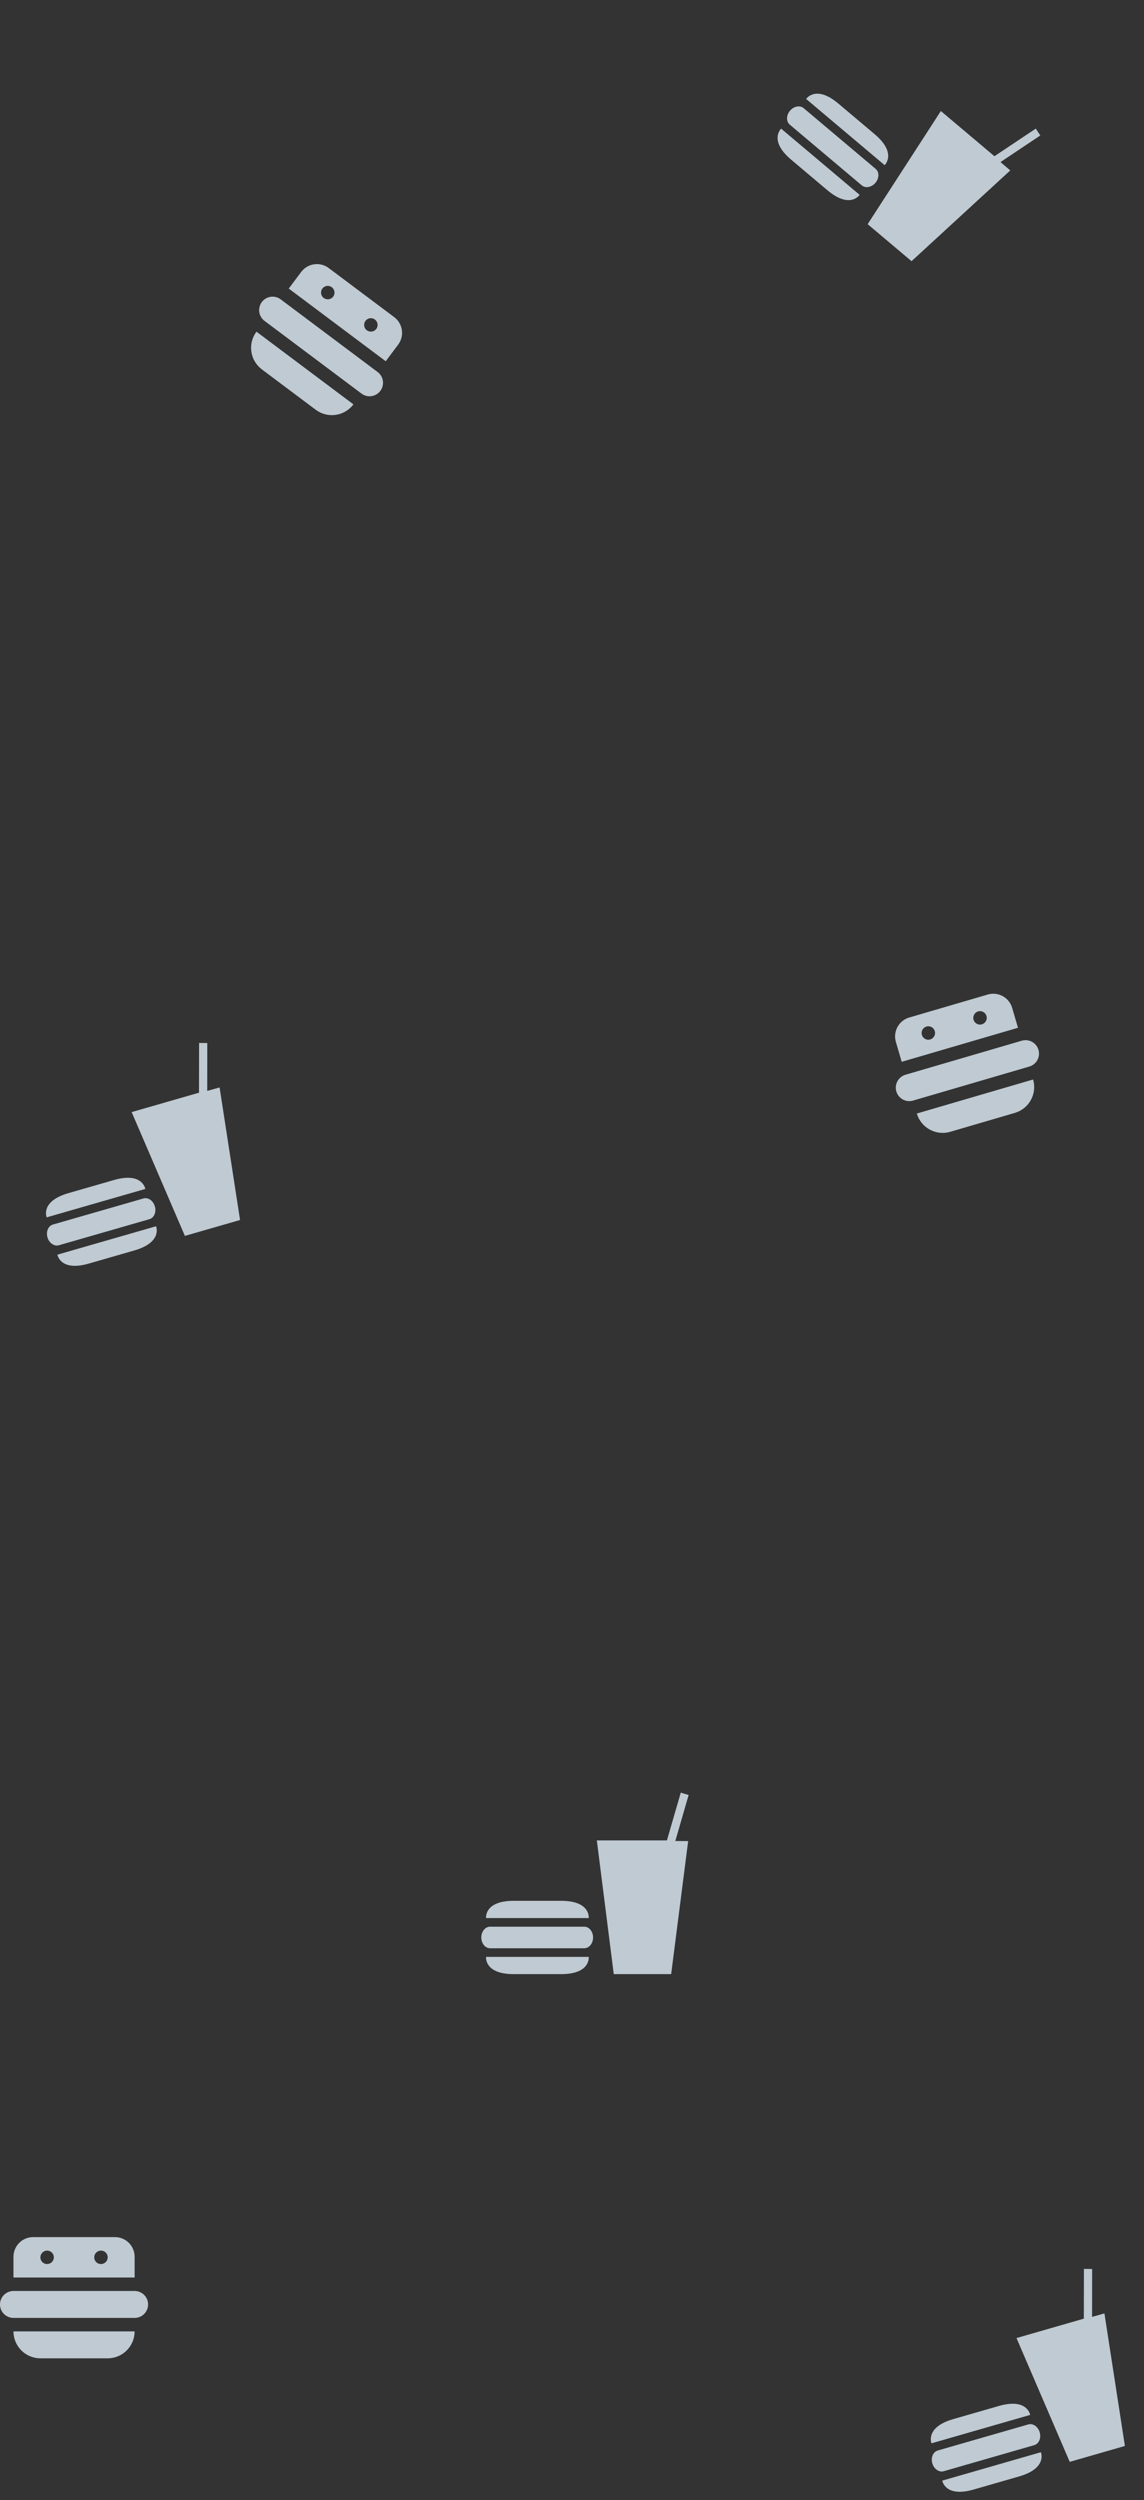 <svg width="309" height="675" viewBox="0 0 309 675" fill="none" xmlns="http://www.w3.org/2000/svg">
<rect x="0" y="0" width="309" height="675" fill="#333333" stroke="none"/>
<path d="M279.048 291.452C279.59 293.303 279.374 295.293 278.448 296.985C277.522 298.677 275.961 299.932 274.11 300.474L256.66 305.579C254.809 306.121 252.818 305.905 251.126 304.979C249.434 304.053 248.179 302.492 247.638 300.641L279.048 291.452ZM275.985 280.981L244.574 290.171C243.649 290.442 242.869 291.069 242.406 291.915C241.943 292.761 241.835 293.757 242.105 294.682C242.376 295.608 243.004 296.388 243.85 296.851C244.696 297.314 245.691 297.422 246.617 297.151L278.027 287.961C278.953 287.691 279.733 287.063 280.196 286.217C280.659 285.371 280.767 284.376 280.496 283.45C280.225 282.525 279.598 281.745 278.752 281.282C277.906 280.819 276.911 280.711 275.985 280.981ZM266.84 268.502L245.586 274.72C244.234 275.115 243.095 276.031 242.419 277.267C241.743 278.502 241.585 279.955 241.981 281.306L243.553 286.681L274.964 277.491L273.402 272.151C273.21 271.481 272.889 270.855 272.456 270.308C272.023 269.762 271.486 269.307 270.877 268.968C270.267 268.629 269.597 268.413 268.905 268.333C268.212 268.253 267.511 268.31 266.84 268.502ZM251.432 280.587C251.092 280.725 250.718 280.757 250.359 280.678C250.001 280.599 249.675 280.414 249.424 280.146C249.173 279.879 249.008 279.541 248.952 279.179C248.897 278.816 248.952 278.445 249.111 278.114C249.27 277.783 249.525 277.508 249.843 277.326C250.162 277.143 250.528 277.06 250.893 277.089C251.259 277.119 251.608 277.258 251.893 277.488C252.178 277.719 252.387 278.031 252.492 278.383C252.627 278.845 252.573 279.343 252.342 279.766C252.11 280.189 251.72 280.503 251.257 280.638L251.432 280.587ZM265.392 276.503C265.052 276.641 264.678 276.672 264.32 276.593C263.961 276.515 263.635 276.329 263.384 276.062C263.133 275.794 262.968 275.457 262.913 275.094C262.857 274.732 262.912 274.36 263.071 274.03C263.23 273.699 263.485 273.424 263.804 273.241C264.122 273.058 264.488 272.976 264.854 273.005C265.219 273.034 265.568 273.173 265.853 273.404C266.139 273.635 266.347 273.947 266.452 274.298C266.588 274.761 266.534 275.259 266.302 275.682C266.071 276.105 265.68 276.419 265.218 276.554L265.392 276.503Z" fill="#E2F0FA" fill-opacity="0.8"/>
<path d="M36.364 629.455C36.364 631.383 35.597 633.233 34.233 634.597C32.87 635.961 31.02 636.727 29.091 636.727H10.909C8.98 636.727 7.13 635.961 5.766 634.597C4.403 633.233 3.636 631.383 3.636 629.455H36.364ZM36.364 618.545H3.636C2.672 618.545 1.747 618.929 1.065 619.611C0.383 620.292 0 621.217 0 622.182C0 623.146 0.383 624.071 1.065 624.753C1.747 625.435 2.672 625.818 3.636 625.818H36.364C37.328 625.818 38.253 625.435 38.935 624.753C39.617 624.071 40 623.146 40 622.182C40 621.217 39.617 620.292 38.935 619.611C38.253 618.929 37.328 618.545 36.364 618.545ZM31.091 604H8.945C7.537 604 6.187 604.559 5.191 605.555C4.196 606.551 3.636 607.901 3.636 609.309V614.909H36.364V609.345C36.368 608.648 36.236 607.957 35.974 607.311C35.711 606.665 35.324 606.077 34.834 605.581C34.345 605.084 33.762 604.689 33.12 604.418C32.478 604.147 31.788 604.005 31.091 604ZM12.909 611.273C12.544 611.309 12.176 611.235 11.854 611.059C11.532 610.882 11.271 610.613 11.105 610.286C10.94 609.958 10.877 609.588 10.925 609.225C10.973 608.861 11.13 608.52 11.376 608.247C11.621 607.975 11.944 607.782 12.3 607.696C12.657 607.61 13.031 607.634 13.374 607.765C13.717 607.895 14.013 608.126 14.222 608.428C14.431 608.73 14.544 609.088 14.546 609.455C14.546 609.937 14.354 610.399 14.013 610.74C13.672 611.081 13.21 611.273 12.727 611.273H12.909ZM27.454 611.273C27.089 611.309 26.722 611.235 26.4 611.059C26.078 610.882 25.817 610.613 25.651 610.286C25.485 609.958 25.422 609.588 25.47 609.225C25.519 608.861 25.676 608.52 25.921 608.247C26.167 607.975 26.489 607.782 26.846 607.696C27.203 607.61 27.577 607.634 27.92 607.765C28.263 607.895 28.558 608.126 28.767 608.428C28.976 608.73 29.089 609.088 29.091 609.455C29.091 609.937 28.899 610.399 28.558 610.74C28.217 611.081 27.755 611.273 27.273 611.273H27.454Z" fill="#E2F0FA" fill-opacity="0.8"/>
<path d="M95.463 109.175C94.306 110.719 92.584 111.74 90.674 112.013C88.765 112.287 86.825 111.791 85.281 110.635L70.731 99.733C69.187 98.576 68.166 96.854 67.892 94.945C67.618 93.035 68.114 91.095 69.271 89.552L95.463 109.175ZM102.004 100.444L75.812 80.821C75.04 80.243 74.07 79.995 73.116 80.132C72.161 80.269 71.3 80.779 70.721 81.551C70.143 82.323 69.895 83.293 70.032 84.247C70.169 85.202 70.679 86.063 71.451 86.641L97.643 106.265C98.415 106.843 99.385 107.091 100.339 106.954C101.294 106.817 102.155 106.307 102.733 105.535C103.312 104.763 103.56 103.793 103.423 102.838C103.286 101.884 102.775 101.023 102.004 100.444ZM106.505 85.642L88.782 72.364C87.655 71.519 86.239 71.157 84.846 71.357C83.452 71.557 82.194 72.302 81.35 73.429L77.992 77.911L104.184 97.534L107.52 93.082C107.942 92.526 108.25 91.894 108.428 91.219C108.605 90.545 108.648 89.843 108.553 89.152C108.459 88.461 108.23 87.795 107.878 87.193C107.527 86.591 107.06 86.064 106.505 85.642ZM87.594 80.561C87.279 80.371 87.03 80.091 86.878 79.757C86.726 79.423 86.679 79.051 86.742 78.689C86.806 78.328 86.977 77.994 87.234 77.732C87.49 77.47 87.821 77.291 88.181 77.22C88.541 77.149 88.914 77.189 89.251 77.333C89.588 77.478 89.874 77.722 90.07 78.032C90.266 78.342 90.363 78.704 90.35 79.071C90.336 79.438 90.212 79.792 89.993 80.087C89.704 80.473 89.274 80.728 88.796 80.796C88.319 80.865 87.834 80.741 87.448 80.452L87.594 80.561ZM99.234 89.282C98.92 89.093 98.671 88.812 98.519 88.478C98.367 88.144 98.319 87.772 98.383 87.411C98.446 87.049 98.618 86.715 98.874 86.453C99.131 86.191 99.461 86.013 99.821 85.942C100.181 85.871 100.554 85.91 100.892 86.055C101.229 86.2 101.514 86.443 101.71 86.754C101.906 87.064 102.004 87.426 101.991 87.793C101.977 88.159 101.853 88.513 101.634 88.808C101.345 89.194 100.914 89.449 100.437 89.518C99.96 89.586 99.475 89.462 99.089 89.173L99.234 89.282Z" fill="#E2F0FA" fill-opacity="0.8"/>
<path d="M185.876 497.079L181.285 533H165.779L161.207 496.9H180.137L183.879 484L186 484.638L182.41 497.052L185.876 497.079ZM159.015 517.861C159.015 517.861 159.595 513.203 151.554 513.203H138.749C130.72 513.203 131.288 517.861 131.288 517.861H159.015ZM131.288 528.342C131.288 528.342 130.72 533 138.749 533H151.555C159.596 533 159.016 528.342 159.016 528.342H131.288ZM157.812 526.013C159.128 526.013 160.191 524.716 160.191 523.103C160.191 521.48 159.128 520.19 157.812 520.19H132.38C131.07 520.19 130 521.48 130 523.103C130 524.716 131.07 526.013 132.38 526.013H157.812Z" fill="#E2F0FA" fill-opacity="0.8"/>
<path d="M59.314 293.602L64.841 329.391L49.94 333.682L35.558 300.256L53.749 295.018L53.776 281.587L55.99 281.613L55.975 294.536L59.314 293.602ZM39.251 321.006C39.251 321.006 38.52 316.369 30.793 318.594L18.487 322.137C10.772 324.358 12.607 328.677 12.607 328.677L39.251 321.006ZM15.507 338.749C15.507 338.749 16.249 343.382 23.965 341.161L36.272 337.617C43.998 335.393 42.152 331.077 42.152 331.077L15.507 338.749ZM40.351 329.172C41.615 328.808 42.278 327.267 41.832 325.717C41.383 324.158 40.004 323.212 38.74 323.577L14.3 330.613C13.041 330.976 12.37 332.512 12.819 334.071C13.265 335.62 14.652 336.571 15.912 336.209L40.351 329.172Z" fill="#E2F0FA" fill-opacity="0.8"/>
<path d="M298.314 624.602L303.841 660.391L288.94 664.682L274.558 631.256L292.749 626.018L292.776 612.587L294.99 612.613L294.975 625.536L298.314 624.602ZM278.251 652.006C278.251 652.006 277.52 647.369 269.793 649.594L257.487 653.137C249.772 655.358 251.607 659.677 251.607 659.677L278.251 652.006ZM254.507 669.749C254.507 669.749 255.249 674.382 262.965 672.161L275.272 668.617C282.998 666.393 281.152 662.077 281.152 662.077L254.507 669.749ZM279.351 660.172C280.615 659.808 281.278 658.267 280.832 656.717C280.383 655.158 279.004 654.212 277.74 654.577L253.3 661.613C252.041 661.976 251.37 663.512 251.819 665.071C252.265 666.62 253.652 667.571 254.912 667.209L279.351 660.172Z" fill="#E2F0FA" fill-opacity="0.8"/>
<path d="M272.874 46.012L246.213 70.519L234.357 60.525L254.128 29.976L268.602 42.177L279.777 34.725L280.987 36.58L270.241 43.758L272.874 46.012ZM238.942 44.59C238.942 44.59 242.388 41.403 236.24 36.22L226.449 27.967C220.31 22.793 217.742 26.721 217.742 26.721L238.942 44.59ZM210.987 34.734C210.987 34.734 207.55 37.93 213.689 43.104L223.481 51.358C229.629 56.54 232.188 52.605 232.188 52.605L210.987 34.734ZM232.769 50.048C233.775 50.896 235.424 50.589 236.463 49.356C237.509 48.116 237.527 46.444 236.521 45.596L217.076 29.205C216.074 28.361 214.424 28.658 213.379 29.898C212.339 31.131 212.321 32.813 213.323 33.657L232.769 50.048Z" fill="#E2F0FA" fill-opacity="0.8"/>
</svg>
